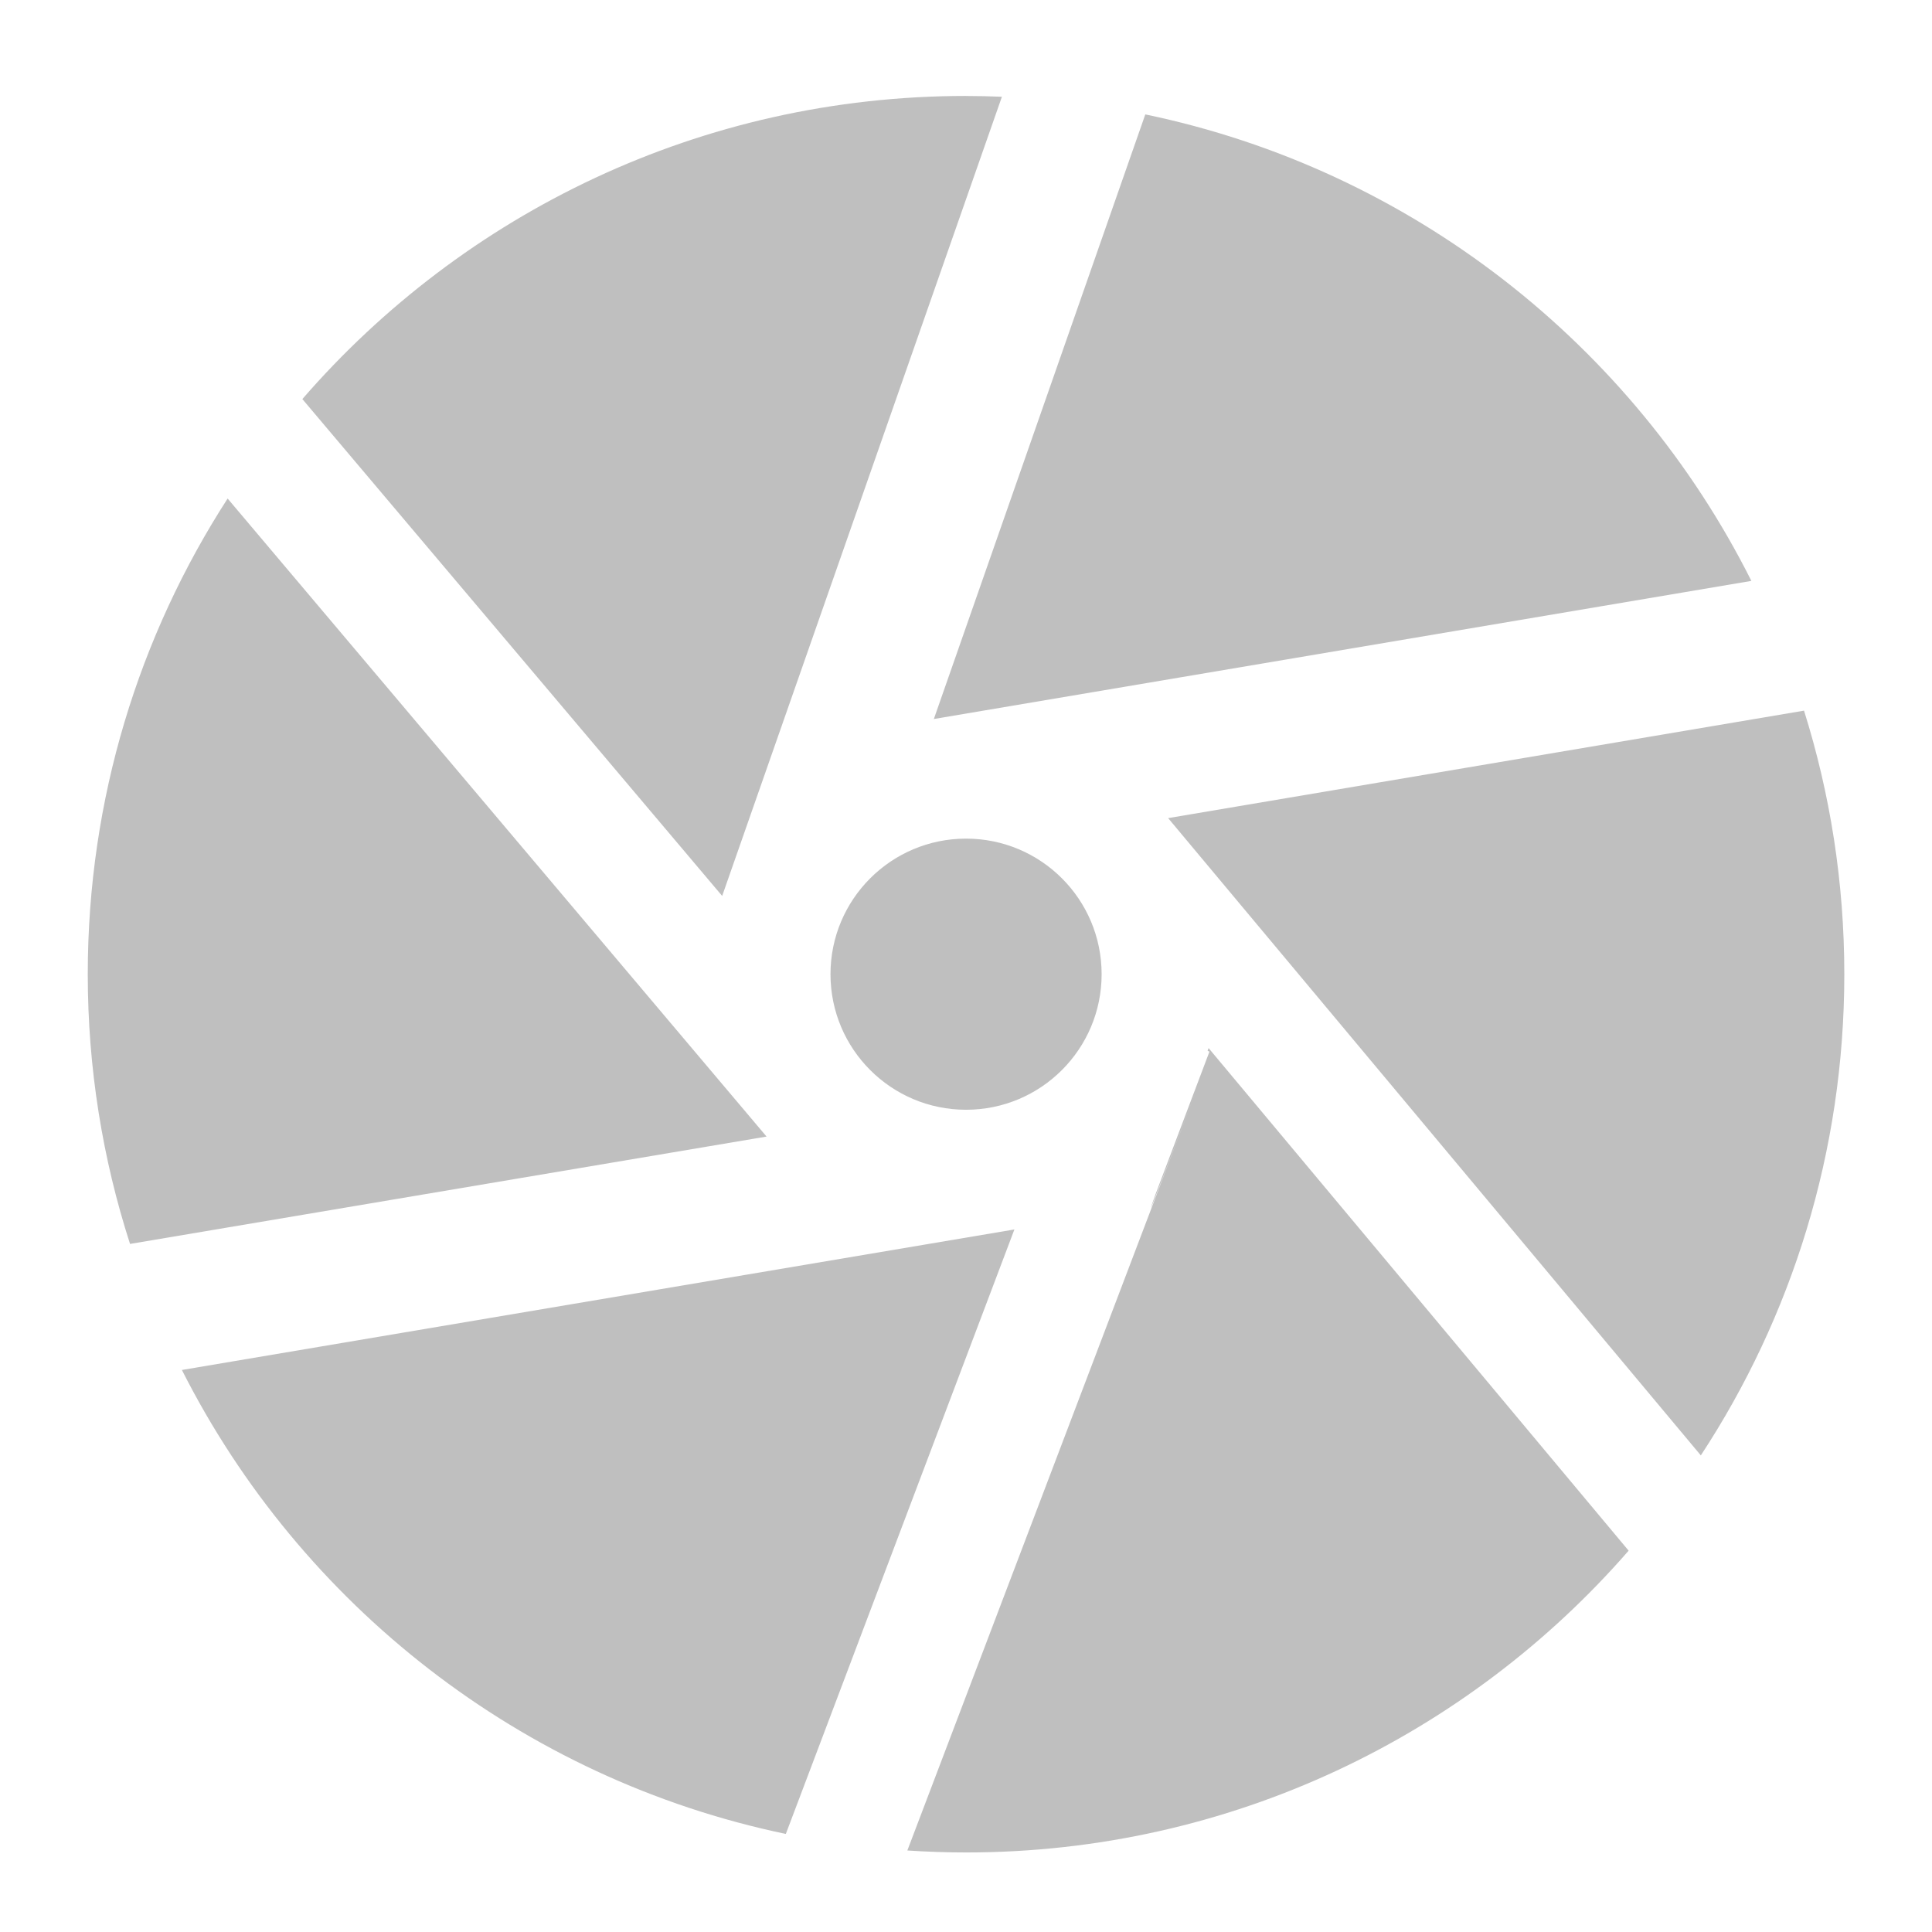 <?xml version="1.0" encoding="UTF-8" standalone="no"?>
<svg
   xmlns:dc="http://purl.org/dc/elements/1.1/"
   xmlns:cc="http://creativecommons.org/ns#"
   xmlns:rdf="http://www.w3.org/1999/02/22-rdf-syntax-ns#"
   xmlns:svg="http://www.w3.org/2000/svg"
   xmlns="http://www.w3.org/2000/svg"
   xmlns:sodipodi="http://sodipodi.sourceforge.net/DTD/sodipodi-0.dtd"
   xmlns:inkscape="http://www.inkscape.org/namespaces/inkscape"
   height="512"
   viewBox="0 0 512 512"
   width="512"
   version="1.1"
   id="svg2"
   inkscape:version="0.91 r13725"
   sodipodi:docname="darktable.svg">
  <defs
     id="defs16" />
  <sodipodi:namedview
     pagecolor="#ffffff"
     bordercolor="#666666"
     borderopacity="1"
     objecttolerance="10"
     gridtolerance="10"
     guidetolerance="10"
     inkscape:pageopacity="0"
     inkscape:pageshadow="2"
     inkscape:window-width="640"
     inkscape:window-height="480"
     id="namedview14"
     showgrid="false"
     inkscape:zoom="0.4609375"
     inkscape:cx="256"
     inkscape:cy="256"
     inkscape:window-x="0"
     inkscape:window-y="31"
     inkscape:window-maximized="0"
     inkscape:current-layer="svg2" />
  <path
     id="path66"
     d="m 255.996,25.426 c -70.242,0 -133.201,31.132 -175.868,80.331 L 191.383,237.433 265.515,25.64 c -3.157,-0.127 -6.326,-0.204 -9.514,-0.204 m 47.512,4.888 -56.034,160.22 216.653,-36.6 C 432.738,91.374 373.954,44.941 303.513,30.319 M 60.325,132.112 c -23.452,36.329 -37.066,79.604 -37.066,126.062 0,24.94 3.939,48.965 11.201,71.481 L 203.145,301.202 60.325,132.118 M 478.084,188.327 309.57,216.81 450.737,385.695 C 474.772,349.067 488.762,305.264 488.762,258.179 c 0,-24.34 -3.748,-47.803 -10.678,-69.857 m -222.068,33.922 c -19.847,0 -35.926,16.083 -35.926,35.926 0,19.847 16.083,35.926 35.926,35.926 19.847,0 35.926,-16.083 35.926,-35.926 0,-19.847 -16.083,-35.926 -35.926,-35.926 m 64.271,55.511 -0.262,0.727 0.494,0.204 -14.308,37.851 c -6.466,17.99 15.187,-39.114 14.663,-37.734 l -80.417,211.594 c 5.142,0.339 10.337,0.523 15.565,0.523 70.071,0 132.916,-30.981 175.583,-79.975 L 320.292,277.758 m -51.473,48.062 -220.615,37.237 c 31.437,62.171 89.95,108.319 160.049,122.955 l 60.573,-160.192"
     inkscape:connector-curvature="0"
     style="fill:#BFBFBF" />
</svg>
